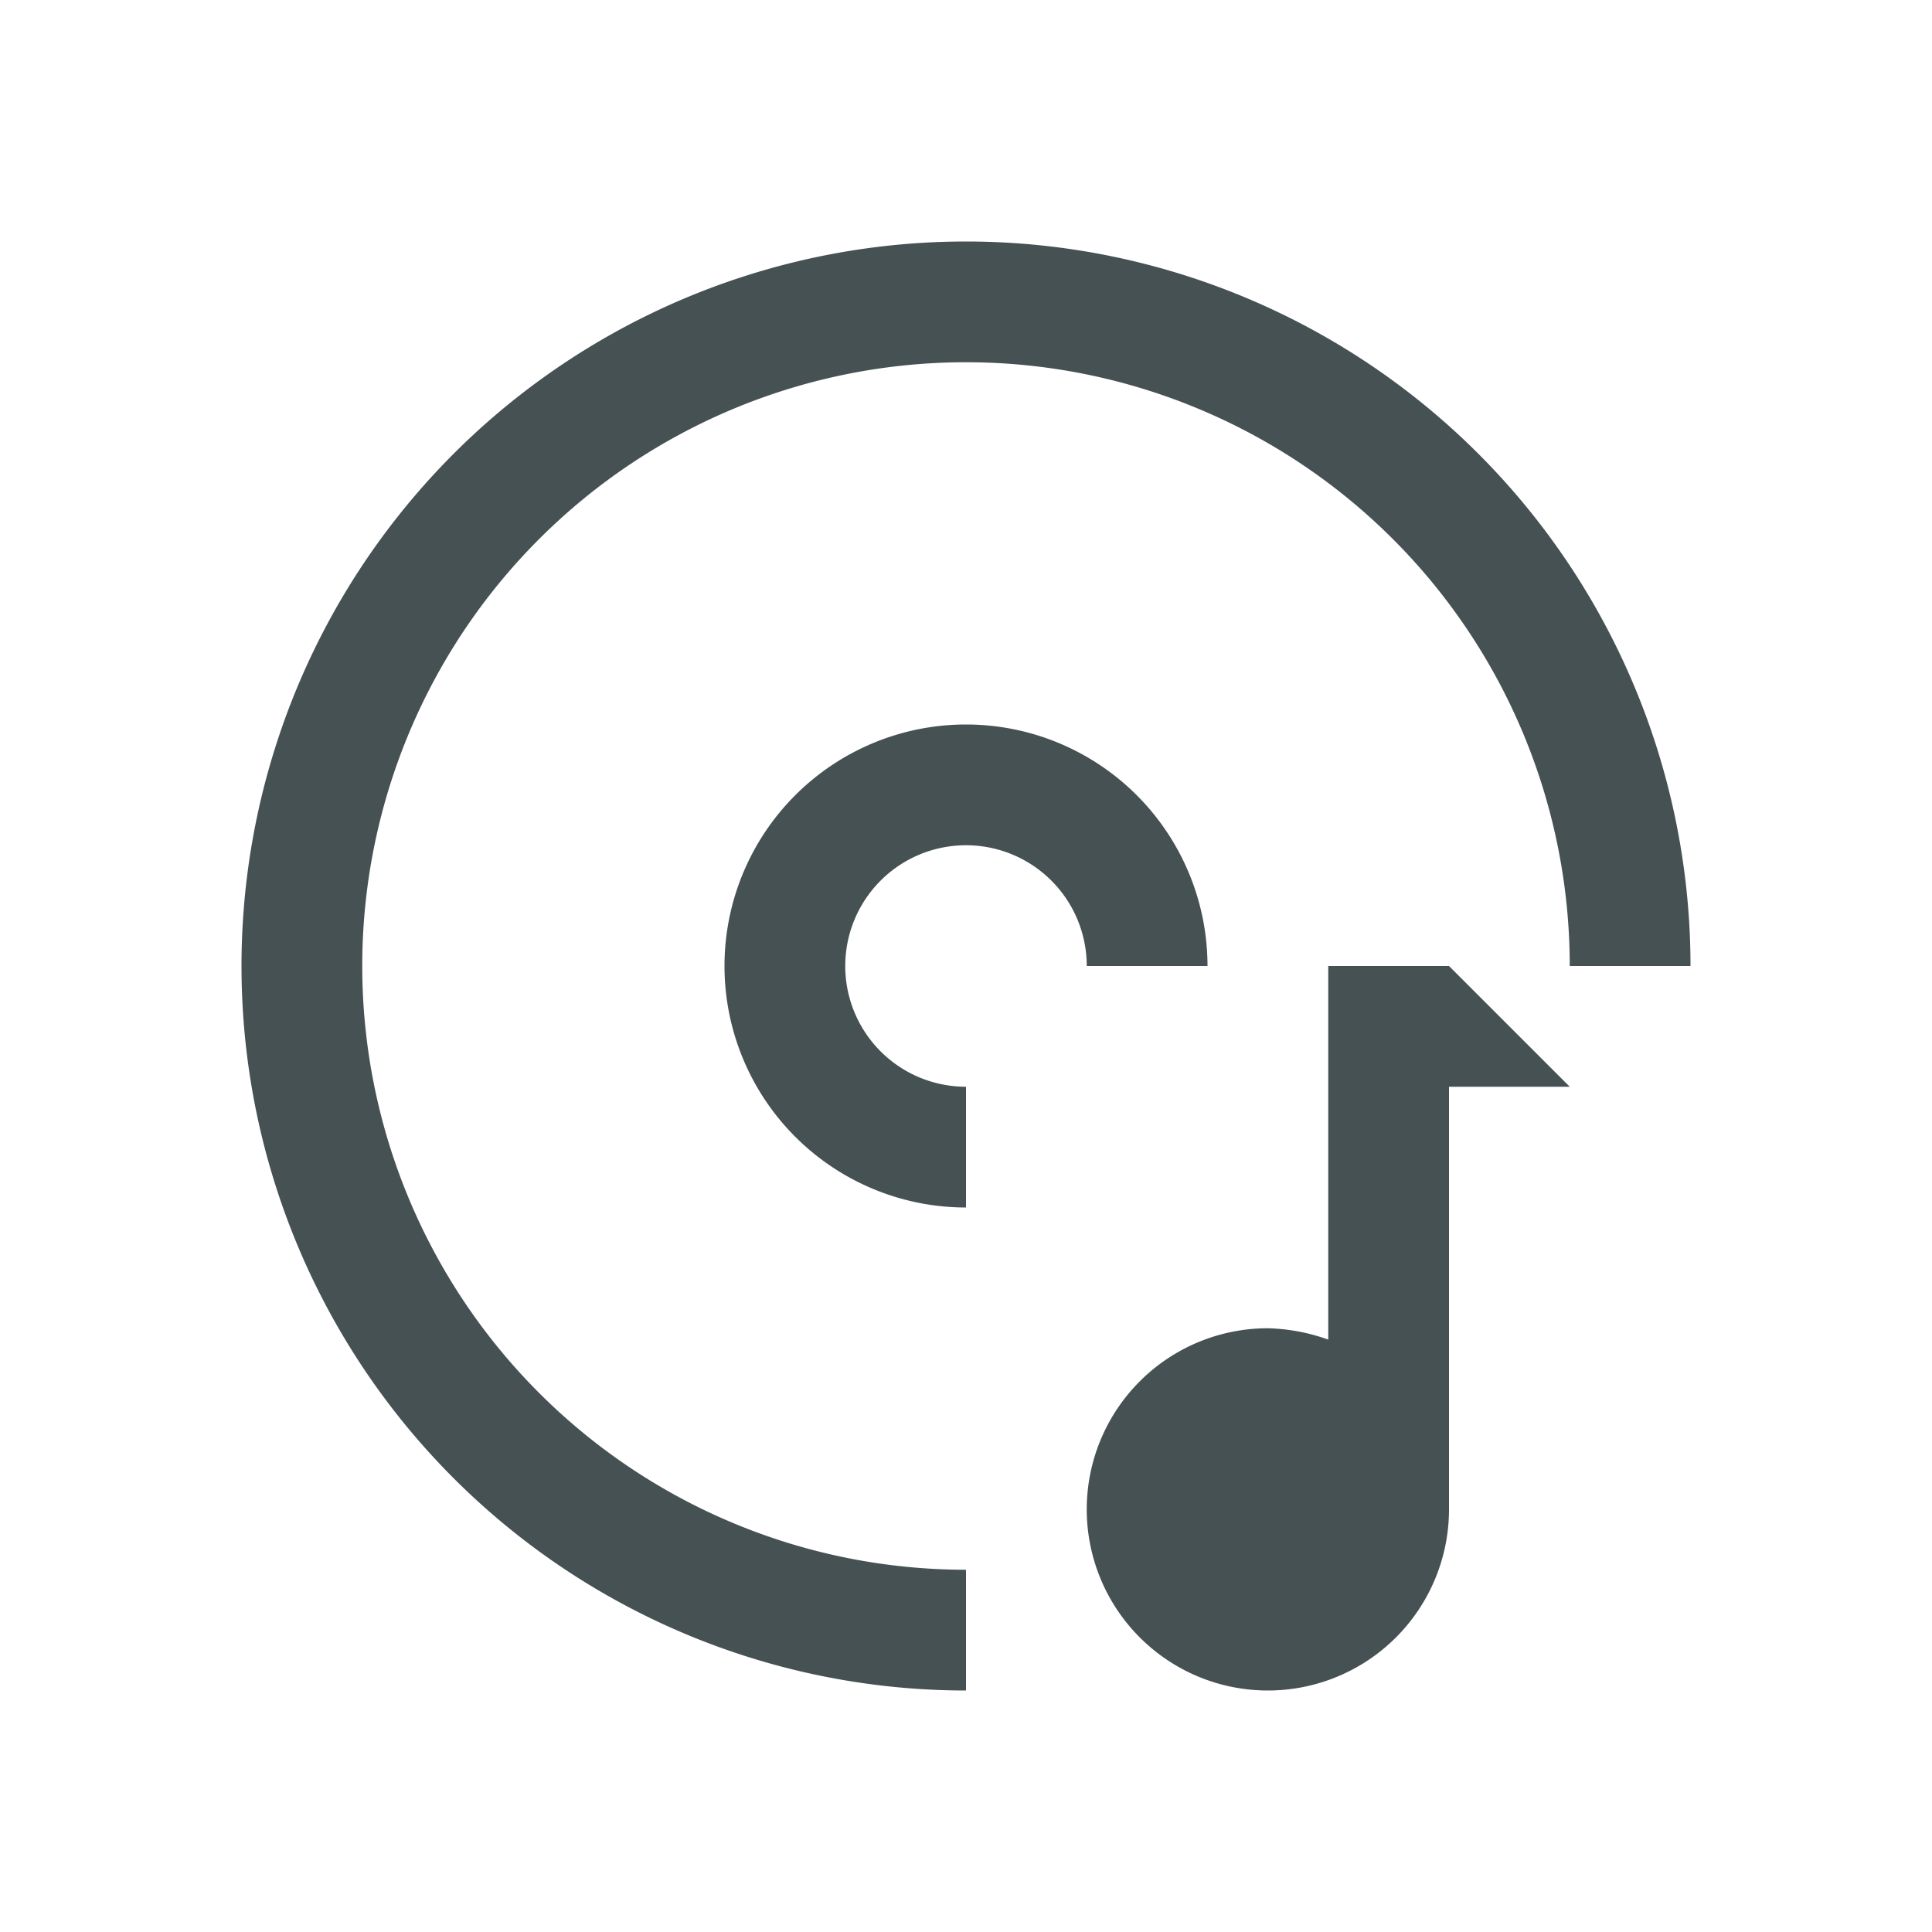 <svg xmlns="http://www.w3.org/2000/svg" viewBox="0 0 16 16"><path d="M8 2a6 6 0 1 0 0 12v-1a5 5 0 1 1 5-5h1a6 6 0 0 0-6-6m0 4a2 2 0 1 0 0 4V9a1 1 0 1 1 1-1h1a2 2 0 0 0-2-2m3 2v3.094a1.6 1.6 0 0 0-.5-.094 1.5 1.5 0 1 0 1.5 1.5V9h1l-1-1z" style="color:#465153;fill:currentColor;fill-opacity:1;stroke:none"/></svg>